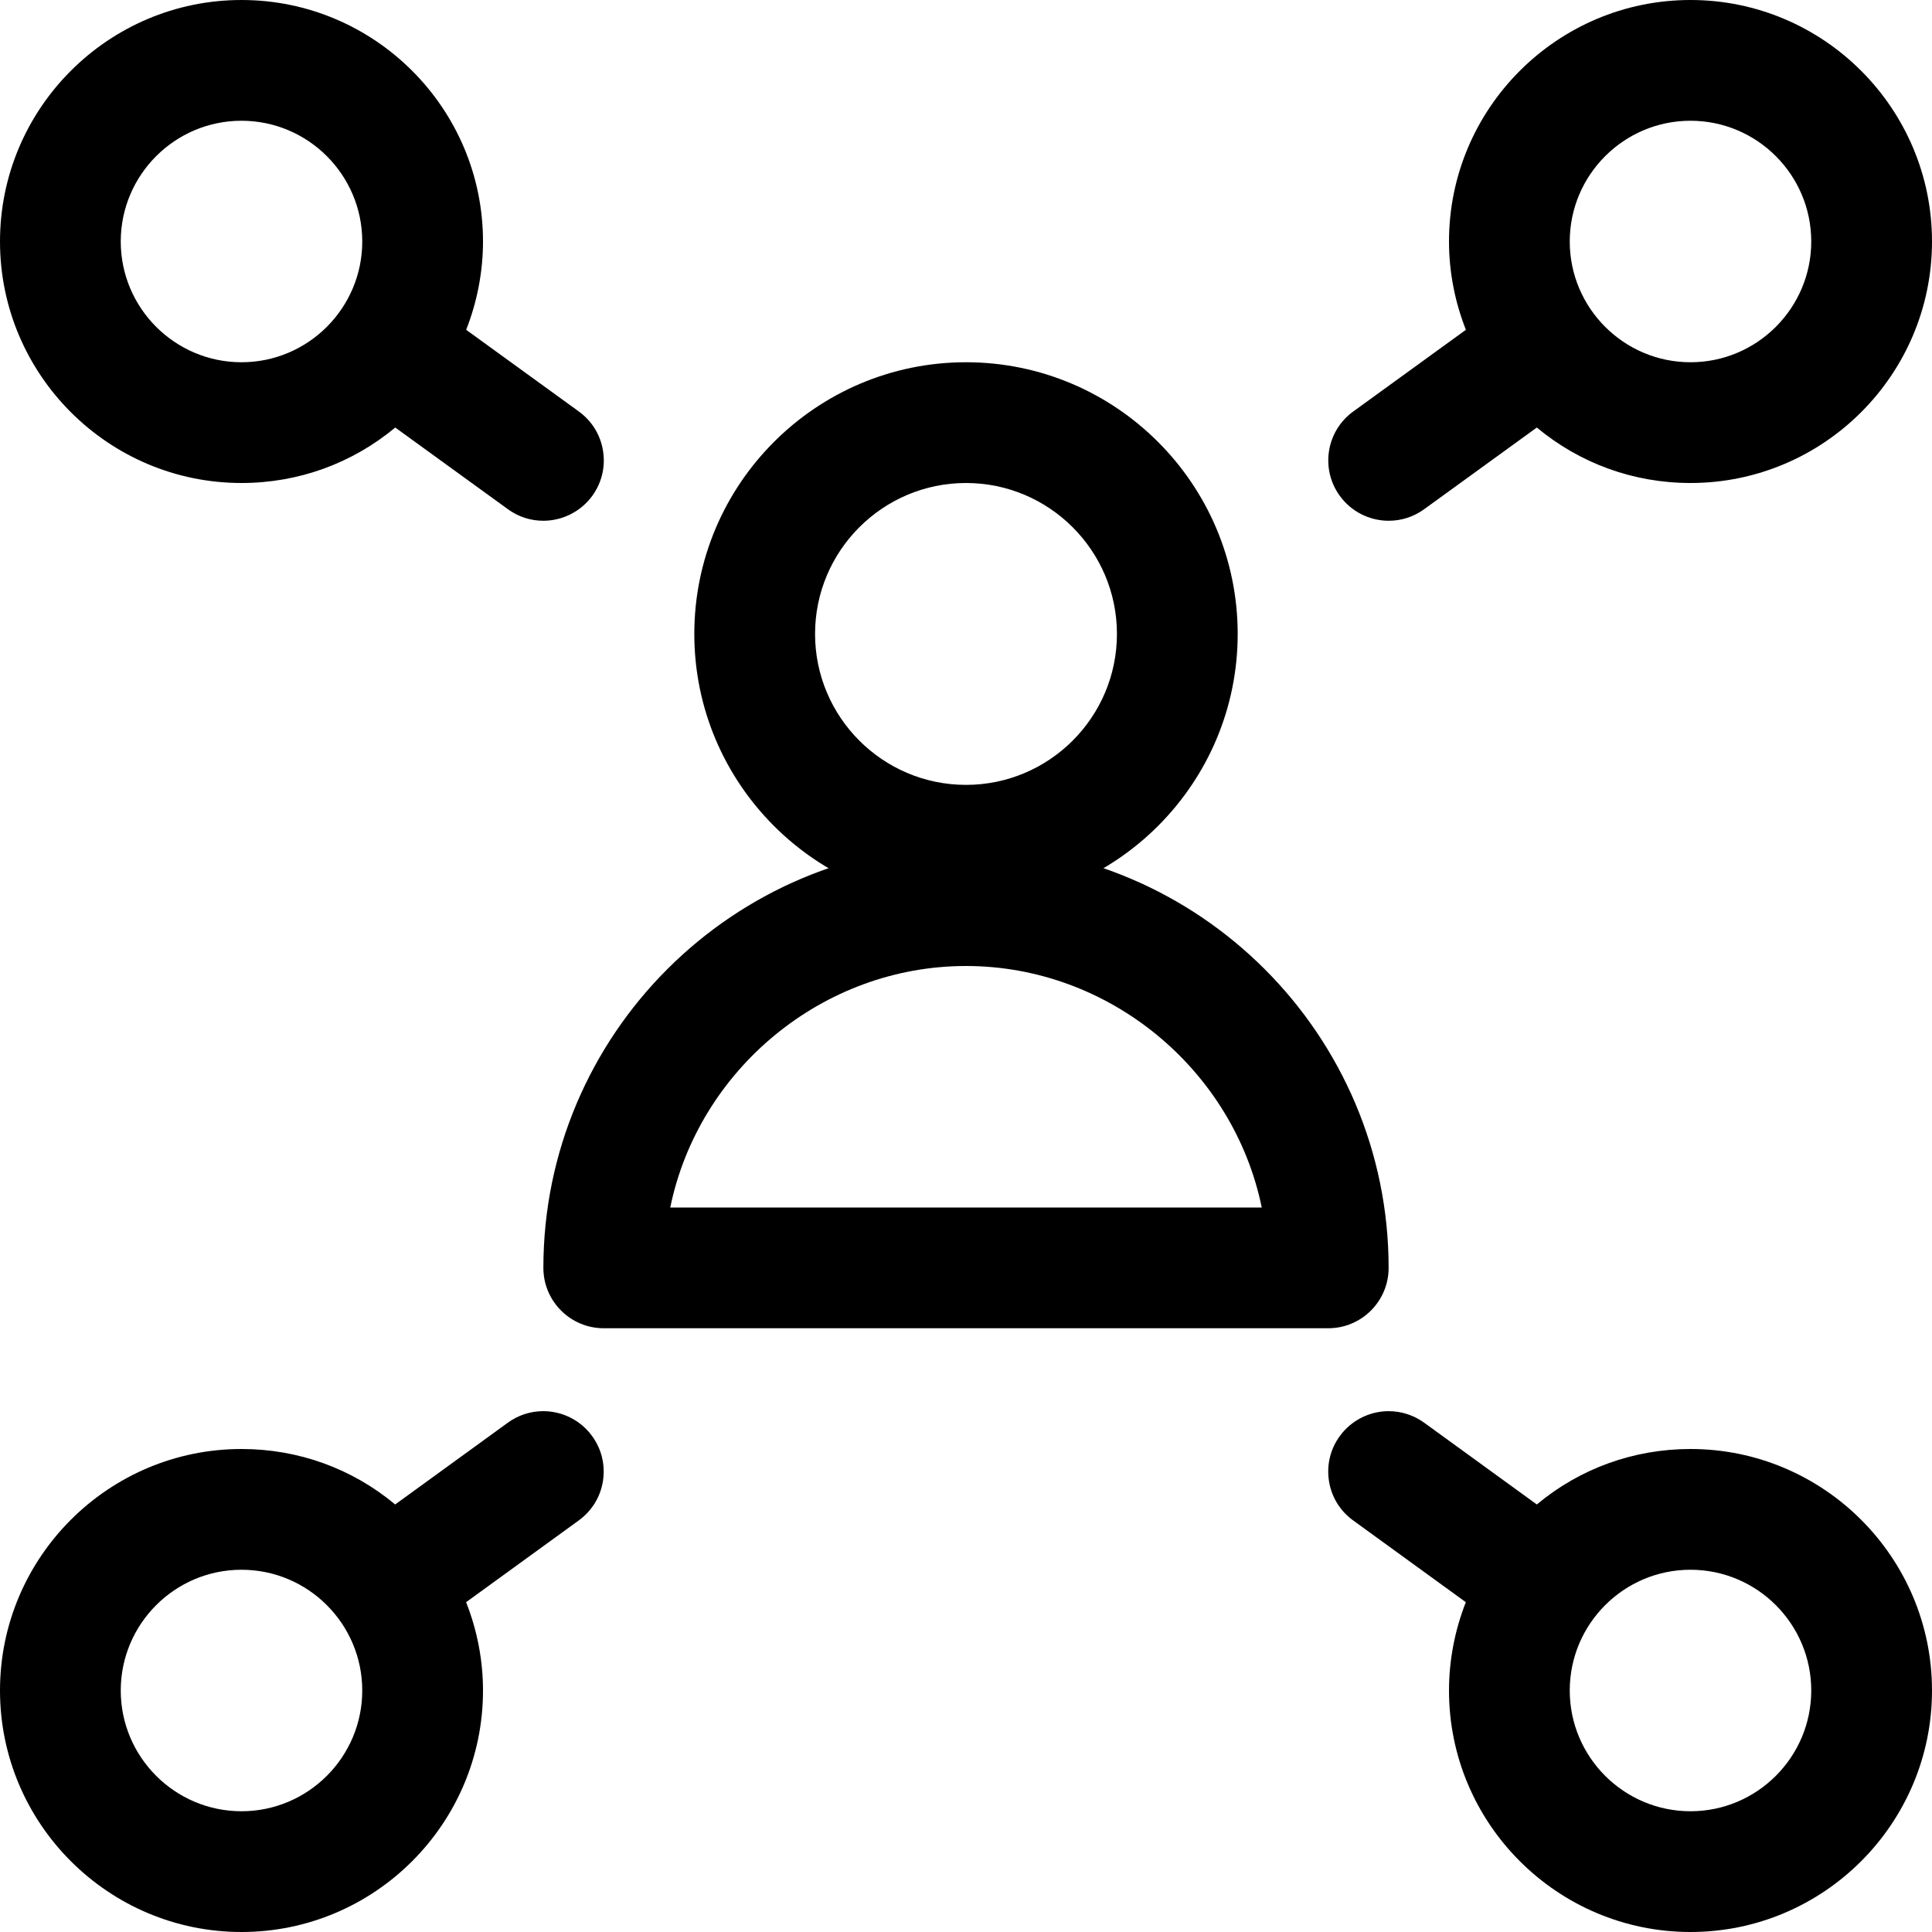 <svg width="48" height="48" viewBox="0 0 48 48" fill="none" xmlns="http://www.w3.org/2000/svg">
<g clip-path="url(#clip0_4_883)">
<path d="M13.5 12.938C13.182 12.938 12.878 12.84 12.62 12.652L9.82 10.622C8.746 11.514 7.412 12 6 12C2.692 12 0 9.308 0 6C0 2.692 2.692 0 6 0C9.308 0 12 2.692 12 6C12 6.748 11.856 7.496 11.582 8.194L14.382 10.224C14.706 10.46 14.92 10.806 14.982 11.202C15.046 11.598 14.95 11.994 14.716 12.318C14.434 12.706 13.978 12.938 13.5 12.938ZM6 3C4.346 3 3 4.346 3 6C3 7.654 4.346 9 6 9C7.654 9 9 7.654 9 6C9 4.346 7.654 3 6 3Z" fill="currentColor"/>
<path d="M6 48C2.692 48 0 45.308 0 42C0 38.692 2.692 36 6 36C7.412 36 8.746 36.484 9.818 37.378L12.618 35.346C12.876 35.158 13.18 35.06 13.498 35.06C13.978 35.06 14.432 35.292 14.712 35.68C14.948 36.004 15.042 36.4 14.98 36.796C14.918 37.192 14.704 37.538 14.38 37.774L11.58 39.806C11.856 40.504 12 41.25 12 42C12 45.308 9.308 48 6 48ZM6 39C4.346 39 3 40.346 3 42C3 43.654 4.346 45 6 45C7.654 45 9 43.654 9 42C9 40.346 7.654 39 6 39Z" fill="currentColor"/>
<path d="M34.5 12.938C34.02 12.938 33.566 12.706 33.286 12.318C32.8 11.648 32.95 10.71 33.62 10.224L36.42 8.194C36.144 7.496 36 6.748 36 6C36 2.692 38.692 0 42 0C45.308 0 48 2.692 48 6C48 9.308 45.308 12 42 12C40.588 12 39.254 11.514 38.182 10.622L35.382 12.652C35.122 12.84 34.818 12.938 34.5 12.938ZM42 3C40.346 3 39 4.346 39 6C39 7.654 40.346 9 42 9C43.654 9 45 7.654 45 6C45 4.346 43.654 3 42 3Z" fill="currentColor"/>
<path d="M42 48C38.692 48 36 45.308 36 42C36 41.25 36.144 40.504 36.418 39.806L33.618 37.774C33.294 37.54 33.08 37.192 33.018 36.796C32.956 36.4 33.05 36.004 33.286 35.68C33.568 35.292 34.022 35.06 34.5 35.06C34.818 35.06 35.124 35.16 35.382 35.346L38.182 37.378C39.254 36.484 40.588 36 42 36C45.308 36 48 38.692 48 42C48 45.308 45.308 48 42 48ZM42 39C40.346 39 39 40.346 39 42C39 43.654 40.346 45 42 45C43.654 45 45 43.654 45 42C45 40.346 43.654 39 42 39Z" fill="currentColor"/>
<path d="M24 22.5C20.278 22.5 17.25 19.472 17.25 15.75C17.25 12.028 20.278 9 24 9C27.722 9 30.75 12.028 30.75 15.75C30.75 19.472 27.722 22.5 24 22.5ZM24 12C21.932 12 20.25 13.682 20.25 15.75C20.25 17.818 21.932 19.5 24 19.5C26.068 19.5 27.75 17.818 27.75 15.75C27.75 13.682 26.068 12 24 12Z" fill="currentColor"/>
<path d="M15 33C14.172 33 13.5 32.328 13.5 31.5C13.5 25.71 18.21 21 24 21C29.79 21 34.5 25.71 34.5 31.5C34.5 32.328 33.828 33 33 33H15ZM31.348 30C30.644 26.576 27.564 24 24 24C20.436 24 17.356 26.576 16.652 30H31.348Z" fill="currentColor"/>
</g>
<defs>
<clipPath id="clip0_4_883">
<rect width="48" height="48" fill="white"/>
</clipPath>
</defs>
</svg>
